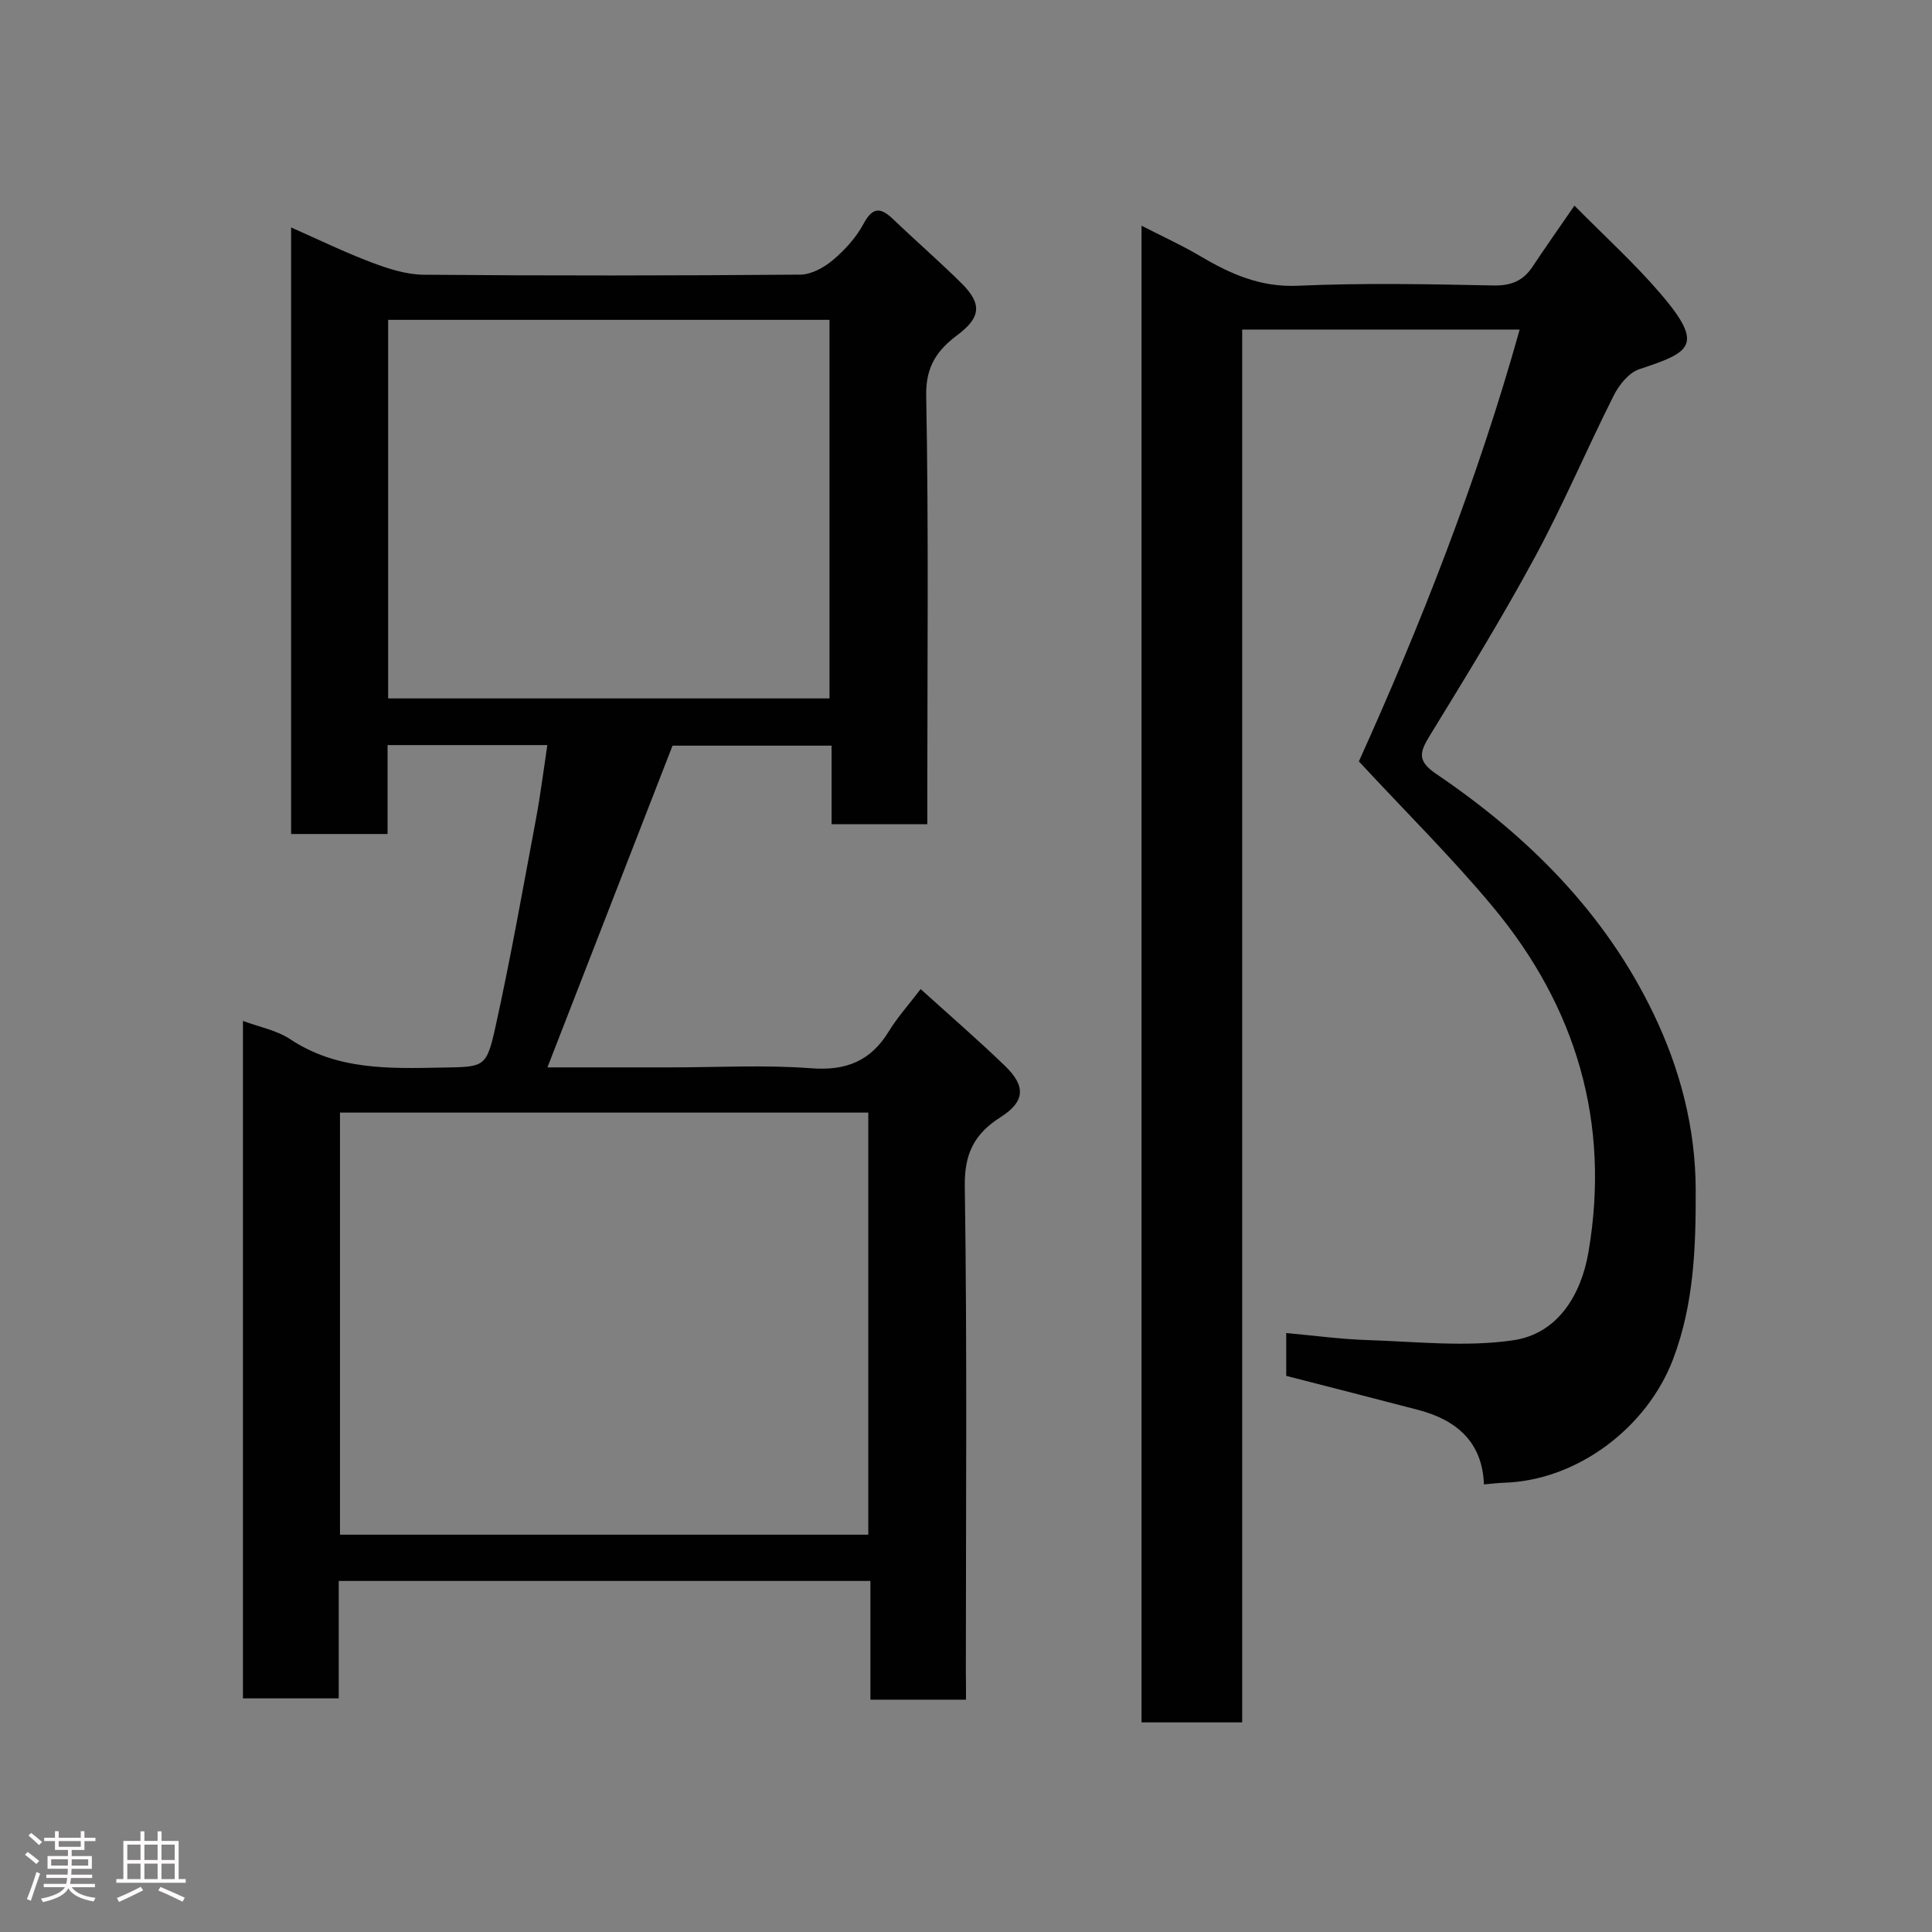 <svg enable-background="new 0 0 400 400" viewBox="0 0 400 400" xmlns="http://www.w3.org/2000/svg"><rect x="0" y="0" width="400" height="400" fill="#808080" stroke="none"/><path d="m5.17 384 .55-.58c.85.61 1.65 1.24 2.4 1.87l-.59.64c-.83-.73-1.62-1.38-2.36-1.93m1.22 9.53-.82-.34c.71-1.76 1.37-3.64 1.98-5.63.24.13.5.25.76.36-.6 1.67-1.24 3.54-1.92 5.61m-.5-13.5.57-.54c.56.44 1.31 1.06 2.26 1.87l-.64.64c-.68-.66-1.41-1.32-2.19-1.97m3.25.46h2.24v-1.36h.77v1.36h4.57v-1.36h.76v1.36h2.28v.69h-2.28v1.84h-2.64v1.26h4.18v2.64h-4.21c0 .45-.02.86-.05 1.21h4.32v.69h-4.38c-.04.34-.1.75-.19 1.22h5.15v.69h-4.82c.87 1.19 2.51 1.92 4.93 2.19-.17.31-.3.57-.37.76-2.77-.49-4.52-1.41-5.26-2.76-.56 1.26-2.3 2.23-5.24 2.9-.12-.24-.26-.48-.43-.72 2.73-.55 4.38-1.34 4.96-2.38h-4.38v-.69h4.65c.1-.38.17-.79.21-1.22h-4.32v-.69h4.4c.03-.34.05-.75.05-1.21h-4.2v-2.64h4.23v-1.26h-2.69v-1.84h-2.24zm1.46 4.46v1.29h3.45c.01-.4.02-.57.01-.53v-.32-.45h-3.46zm1.55-2.59h4.57v-1.19h-4.57zm6.11 2.59h-3.42v.77c-.02.19-.01.37-.02.53h3.44z" fill="#fcfafa"/><path d="m32.63 379.16h.82v1.98h3.54v7.89h1.46v.78h-14.37v-.78h1.46v-7.89h3.54v-1.98h.82v1.98h2.73zm-3.49 11.48.5.73c-1.61.82-3.28 1.63-5 2.41-.13-.27-.28-.55-.44-.82 1.75-.72 3.4-1.49 4.94-2.32m-2.78-5.55h2.73v-3.18h-2.73zm0 3.95h2.73v-3.2h-2.73zm3.54-3.95h2.73v-3.18h-2.73zm0 3.95h2.73v-3.2h-2.73zm7.89 4.68c-1.84-.92-3.51-1.7-5.02-2.32l.45-.73c1.89.8 3.57 1.55 5.04 2.23zm-1.62-11.81h-2.73v3.18h2.73zm-2.73 7.13h2.73v-3.2h-2.73z" fill="#fcfafa"/><g fill="#010102"><path d="m200 351.9c-6.94 0-13.09 0-19.79 0 0-8.14 0-16.2 0-24.58-36.93 0-73.32 0-110.08 0v24.31c-6.75 0-13.14 0-19.83 0 0-46.59 0-93.18 0-140.26 3.3 1.24 6.95 1.91 9.79 3.79 9.75 6.47 20.58 6.07 31.49 5.87 8.63-.16 9.12.07 10.98-8.34 3.17-14.32 5.71-28.78 8.42-43.2.92-4.93 1.54-9.93 2.34-15.23-11.3 0-21.92 0-33.08 0v18.41c-6.93 0-13.32 0-19.97 0 0-41.72 0-83.33 0-125.58 5.64 2.49 11.03 5.12 16.62 7.23 3.45 1.3 7.19 2.53 10.81 2.56 26 .22 52 .19 77.99-.02 2.28-.02 4.91-1.46 6.73-3 2.48-2.09 4.83-4.66 6.35-7.5 1.97-3.68 3.64-3.38 6.23-.9 4.66 4.47 9.55 8.7 14.12 13.24 4.28 4.25 3.9 7.08-.88 10.65-4.16 3.11-6.59 6.46-6.48 12.53.52 27.66.23 55.33.23 82.99v5.78c-6.67 0-13.05 0-19.82 0 0-5.33 0-10.6 0-16.27-11.43 0-22.49 0-32.93 0-8.63 22.2-17.23 44.31-25.9 66.61h25.6c9.67 0 19.37-.55 28.98.18 7.27.56 12.34-1.49 16.1-7.64 1.78-2.91 4.1-5.48 6.59-8.75 5.91 5.35 11.85 10.48 17.49 15.93 4.35 4.2 4.09 7.38-.92 10.57-5.39 3.43-7.53 7.47-7.43 14.31.5 33.49.22 66.99.22 100.49.03 1.8.03 3.6.03 5.82zm-20.23-121.55c-36.76 0-73.13 0-109.38 0v87.39h109.38c0-29.18 0-58.1 0-87.39zm-99.41-164.13v78.38h91.38c0-26.32 0-52.24 0-78.38-30.53 0-60.78 0-91.38 0z"/><path d="m307.23 307.33c-.31-8.68-5.55-13.3-13.56-15.41-8.95-2.35-17.93-4.63-27.37-7.06 0-2.21 0-5.28 0-8.87 5.67.51 11.16 1.27 16.67 1.45 10.12.32 20.43 1.5 30.32.05 9.25-1.35 14.07-9.43 15.58-18.24 4.59-26.81-2.52-50.75-19.78-71.49-8.49-10.2-17.98-19.58-27.75-30.12 12.68-28.05 24.55-58.12 33.29-89.41-19.22 0-38.16 0-57.45 0v288.37c-7.05 0-13.77 0-20.84 0 0-102.95 0-206.01 0-309.87 4.17 2.14 8.25 3.99 12.07 6.25 6.29 3.72 12.52 6.53 20.3 6.18 13.47-.6 26.99-.33 40.48-.06 3.7.08 6.17-.96 8.14-3.93 2.61-3.94 5.34-7.8 8.64-12.6 6.07 6.16 12.4 11.89 17.91 18.33 9.17 10.73 5.99 12.05-4.48 15.54-2.14.71-4.17 3.21-5.26 5.38-5.59 11.09-10.43 22.57-16.33 33.48-6.82 12.62-14.35 24.87-21.85 37.11-2.12 3.45-2.48 5.2 1.42 7.84 18.99 12.88 34.96 28.76 45 49.71 5.47 11.41 8.66 23.52 8.7 36.4.03 11.9-.36 23.56-4.65 34.95-5.38 14.27-19.93 25.28-35.17 25.68-1.28.05-2.54.22-4.03.34z"/></g></svg>